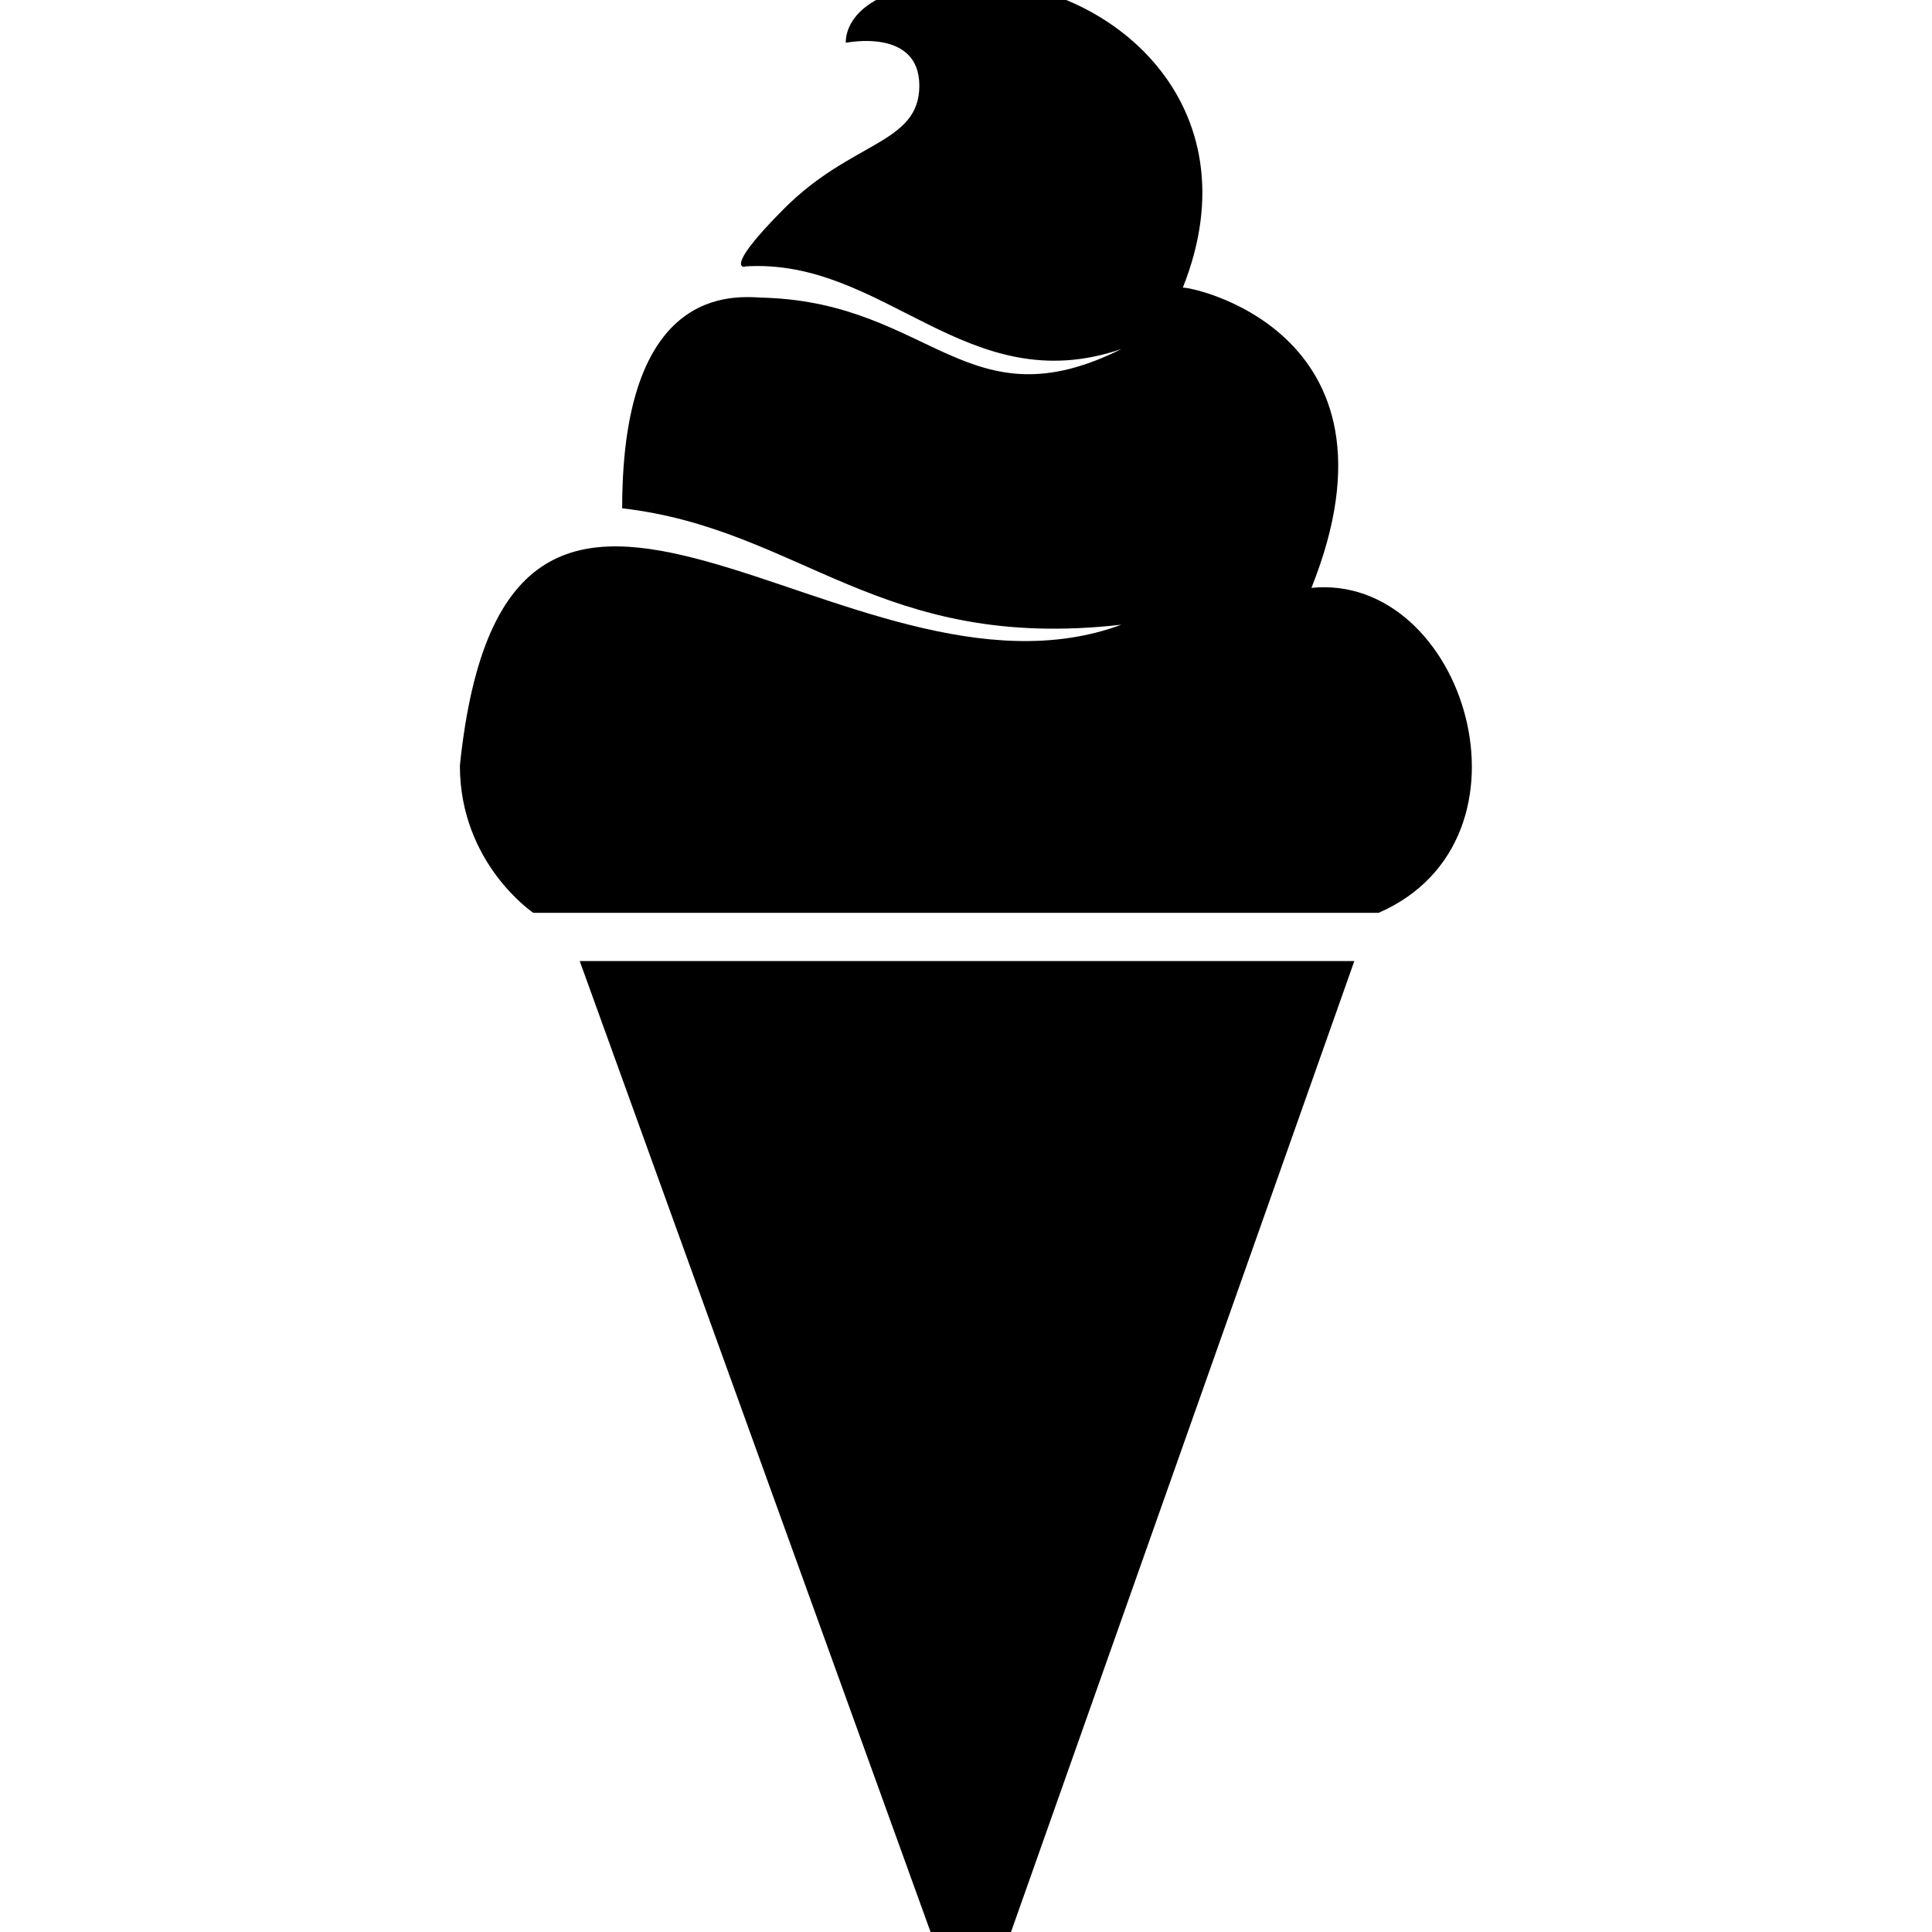 <!-- Generated by IcoMoon.io -->
<svg version="1.1" xmlns="http://www.w3.org/2000/svg" width="32" height="32" viewBox="0 0 32 32">
<title>icecream</title>
<path d="M21.721 9.738c1.725-4.311-2.131-5.022-2.131-4.971 1.217-3.044-1.217-5.074-3.449-5.074s-2.131 1.016-2.131 1.016 1.217-0.254 1.217 0.71c0 0.965-1.117 0.913-2.232 2.029-1.117 1.116-0.584 0.965-0.66 0.965 2.32-0.152 3.678 2.245 6.239 1.368-2.537 1.268-3.145-0.748-5.885-0.849-0.355 0-2.384-0.393-2.384 3.487 2.968 0.343 4.261 2.384 8.269 1.928-4.515 1.673-10.171-5.251-10.957 2.333 0 1.623 1.216 2.439 1.216 2.439s14.052 0 14.002 0c2.789-1.217 1.421-5.636-1.116-5.382zM16.086 33.865l6.346-17.947h-12.83l6.485 17.947z"></path>
</svg>
